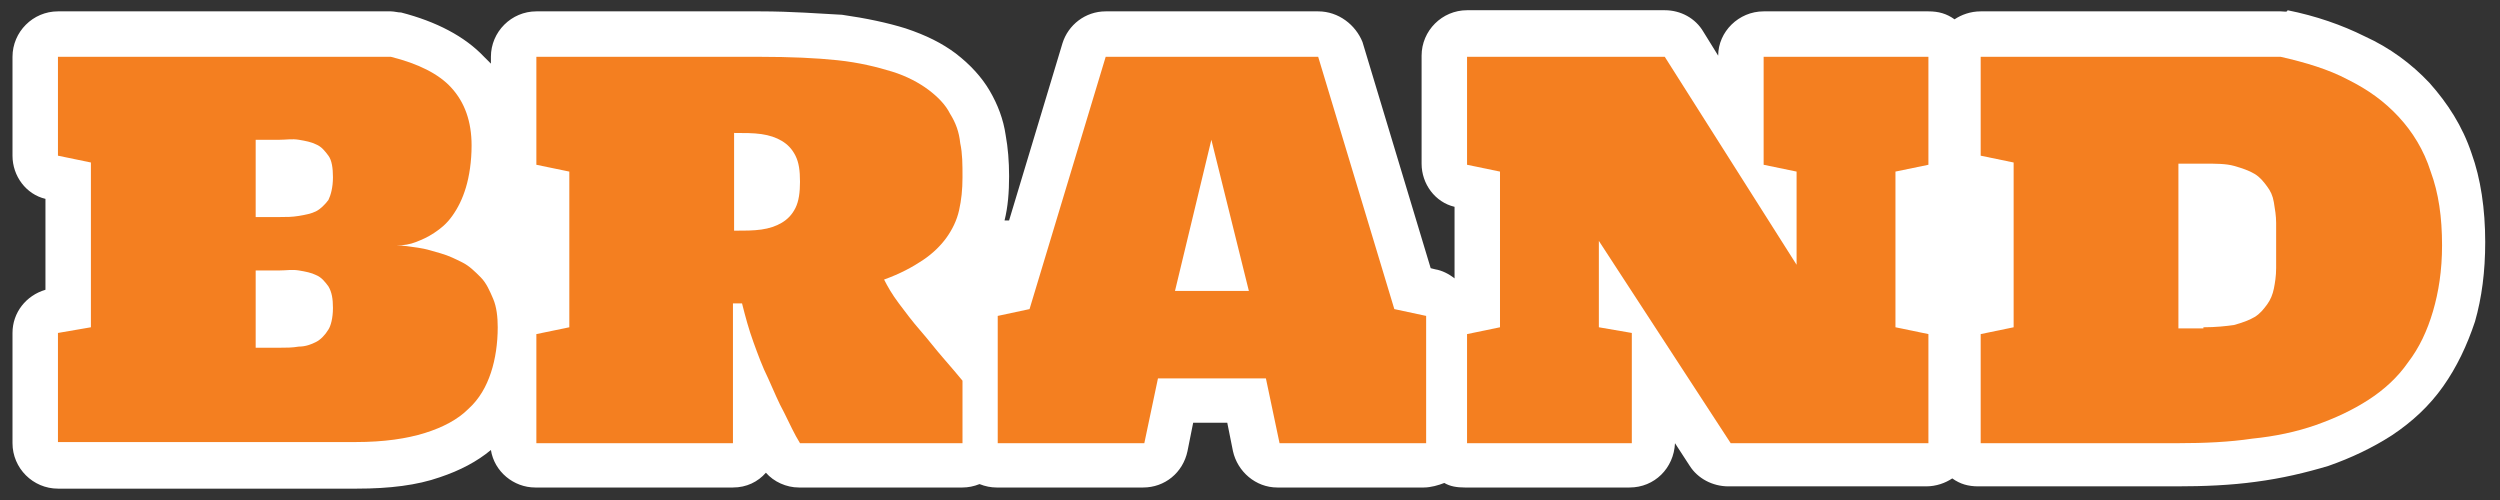 <?xml version="1.0" encoding="utf-8"?>
<!-- Generator: Adobe Illustrator 27.3.1, SVG Export Plug-In . SVG Version: 6.00 Build 0)  -->
<svg version="1.1" id="레이어_1" xmlns="http://www.w3.org/2000/svg" xmlns:xlink="http://www.w3.org/1999/xlink" x="0px"
	 y="0px" viewBox="0 0 220 44" style="enable-background:new 0 0 220 44;" xml:space="preserve">
<rect x="0" y="0" width="220" height="44" fill="#333333" stroke="none"/>
<style type="text/css">
	.st0{fill:#FFFFFF;}
	.st1{fill:#F47F20;}
</style>
<g>
	<path class="st0" d="M88.4,19.4c0.3-1.2,0.4-2.5,0.4-3.9c0-1.3-0.1-2.5-0.3-3.6c-0.2-1.4-0.7-2.7-1.4-3.9c-0.7-1.2-1.7-2.3-3-3.3
		c-1.2-0.9-2.6-1.6-4.4-2.2c-1.6-0.5-3.5-0.9-5.6-1.2C72.1,1.2,69.7,1,66.9,1H47.2c-2.2,0-4,1.8-4,4v0.6C43,5.4,42.8,5.2,42.6,5
		c-1.7-1.8-4.2-3.1-7.3-3.9C35,1.1,34.7,1,34.4,1H5.1c-2.2,0-4,1.8-4,4v8.7c0,1.8,1.2,3.4,2.9,3.8v8c-1.7,0.5-2.9,2-2.9,3.8V39
		c0,2.2,1.8,4,4,4h26.3c2.9,0,5.3-0.3,7.3-1c1.8-0.6,3.3-1.4,4.5-2.4c0.3,1.9,2,3.3,3.9,3.3h17.4c1.2,0,2.2-0.5,2.9-1.3
		c0.7,0.8,1.8,1.3,2.9,1.3h14.4c0.5,0,1-0.1,1.5-0.3c0.5,0.2,1,0.3,1.5,0.3h12.9c1.9,0,3.5-1.3,3.9-3.2l0.5-2.5h3l0.5,2.5
		c0.4,1.8,2,3.2,3.9,3.2h12.9c0.6,0,1.3-0.2,1.8-0.4c0.5,0.3,1.1,0.4,1.8,0.4h14.5c2.2,0,3.9-1.7,4-3.9l1.3,2c0.7,1.1,2,1.8,3.4,1.8
		h17.4c0.9,0,1.7-0.3,2.3-0.7c0.7,0.5,1.4,0.7,2.3,0.7h17.4c2.5,0,4.8-0.1,7-0.4c2.3-0.3,4.4-0.8,6.4-1.4c2-0.7,3.9-1.6,5.6-2.7
		c1.8-1.2,3.3-2.6,4.5-4.3c1.2-1.7,2.1-3.6,2.8-5.7c0.6-2.1,0.9-4.4,0.9-7c0-2.9-0.4-5.6-1.2-7.8c-0.8-2.4-2.1-4.4-3.7-6.2
		c-1.6-1.7-3.5-3.1-5.7-4.1c-2-1-4.3-1.8-6.8-2.3C201.3,1.1,201,1,200.7,1h-26.4c-0.9,0-1.7,0.3-2.3,0.7c-0.7-0.5-1.4-0.7-2.3-0.7
		h-14.5c-2.2,0-4,1.8-4,3.9l-1.3-2.1c-0.7-1.2-2-1.9-3.4-1.9h-17.4c-2.2,0-4,1.8-4,4v9.5c0,1.8,1.2,3.4,2.9,3.8v6.3
		c-0.5-0.4-1.1-0.7-1.7-0.8l-0.4-0.1l-6-19.9C119.3,2.2,117.8,1,116,1H97.3c-1.8,0-3.3,1.2-3.8,2.8l-4.7,15.6H88.4z"/>
	<g>
		<path class="st1" d="M34.4,5c2.4,0.6,4.2,1.5,5.3,2.7c1.2,1.3,1.8,3,1.8,5.1c0,1.4-0.2,2.7-0.5,3.7c-0.3,1-0.7,1.8-1.2,2.5
			s-1,1.1-1.6,1.5s-1.1,0.6-1.6,0.8c-0.5,0.2-1.1,0.3-1.7,0.3c0.6,0,1.2,0.1,1.9,0.2c0.7,0.1,1.3,0.3,2,0.5s1.3,0.5,1.9,0.8
			c0.6,0.3,1.1,0.8,1.6,1.3c0.5,0.5,0.8,1.2,1.1,1.9c0.3,0.7,0.4,1.6,0.4,2.5c0,1.4-0.2,2.8-0.6,4c-0.4,1.2-1,2.3-2,3.2
			c-0.9,0.9-2.2,1.6-3.8,2.1c-1.6,0.5-3.6,0.8-6.1,0.8H5.1v-9.6L8,28.8V14.3l-2.9-0.6V5H34.4z M29.3,15.6c0-0.8-0.1-1.5-0.4-1.9
			c-0.3-0.4-0.6-0.8-1.1-1c-0.4-0.2-0.9-0.3-1.5-0.4s-1.1,0-1.7,0h-2.1v6.8h2.1c0.6,0,1.1,0,1.7-0.1s1.1-0.2,1.5-0.4
			c0.4-0.2,0.8-0.6,1.1-1C29.1,17.2,29.3,16.5,29.3,15.6z M29.3,27.1c0-0.8-0.1-1.4-0.4-1.9c-0.3-0.4-0.6-0.8-1.1-1
			c-0.4-0.2-0.9-0.3-1.5-0.4s-1.1,0-1.7,0h-2.1v6.8h2.1c0.6,0,1.1,0,1.7-0.1c0.6,0,1.1-0.2,1.5-0.4c0.4-0.2,0.8-0.6,1.1-1.1
			C29.1,28.7,29.3,28,29.3,27.1z"/>
		<path class="st1" d="M84.8,39H70.4c-0.5-0.8-0.9-1.7-1.4-2.7c-0.5-0.9-0.9-1.9-1.4-3c-0.5-1-0.9-2.1-1.3-3.2
			c-0.4-1.1-0.7-2.2-1-3.4h-0.8V39H47.2v-9.6l2.9-0.6V15.1l-2.9-0.6V5h19.7c2.6,0,4.9,0.1,6.8,0.3c1.9,0.2,3.5,0.6,4.8,1
			c1.3,0.4,2.4,1,3.2,1.6c0.8,0.6,1.5,1.3,1.9,2.1c0.5,0.8,0.8,1.6,0.9,2.6c0.2,0.9,0.2,1.9,0.2,3c0,1.1-0.1,2-0.3,2.9
			c-0.2,0.9-0.6,1.7-1.1,2.4c-0.5,0.7-1.2,1.4-2.1,2c-0.9,0.6-2,1.2-3.4,1.7c0.3,0.6,0.7,1.3,1.3,2.1c0.6,0.8,1.2,1.6,1.9,2.4
			c0.7,0.8,1.3,1.6,2,2.4c0.7,0.8,1.2,1.4,1.7,2V39z M64.6,20.3c0.9,0,1.7,0,2.4-0.1c0.7-0.1,1.3-0.3,1.8-0.6
			c0.5-0.3,0.9-0.7,1.2-1.3c0.3-0.6,0.4-1.4,0.4-2.3c0-1-0.1-1.7-0.4-2.3c-0.3-0.6-0.7-1-1.2-1.3c-0.5-0.3-1.1-0.5-1.8-0.6
			c-0.7-0.1-1.5-0.1-2.4-0.1V20.3z"/>
		<path class="st1" d="M112.6,39l-1.2-5.7h-9.5l-1.2,5.7H87.8V27.8l2.8-0.6L97.3,5H116l6.7,22.2l2.8,0.6V39H112.6z M103.4,25.6h6.5
			l-3.3-13.3L103.4,25.6z"/>
		<path class="st1" d="M140.7,21.2v7.6l2.9,0.5V39h-14.5v-9.6l2.9-0.6V15.1l-2.9-0.6V5h17.4l11.6,18.3v-8.2l-2.9-0.6V5h14.5v9.5
			l-2.9,0.6v13.7l2.9,0.6V39h-17.4L140.7,21.2z"/>
		<path class="st1" d="M200.7,5c2.2,0.5,4.2,1.1,5.9,2c1.8,0.9,3.2,1.9,4.5,3.3c1.2,1.3,2.2,2.9,2.8,4.8c0.7,1.9,1,4,1,6.5
			c0,2.2-0.3,4.1-0.8,5.8c-0.5,1.7-1.2,3.2-2.2,4.5c-0.9,1.3-2.1,2.4-3.5,3.3c-1.4,0.9-2.9,1.6-4.6,2.2c-1.7,0.6-3.6,1-5.6,1.2
			c-2,0.3-4.2,0.4-6.5,0.4h-17.4v-9.6l2.9-0.6V14.3l-2.9-0.6V5H200.7z M193.9,28.8c1.1,0,2-0.1,2.7-0.2c0.7-0.2,1.3-0.4,1.8-0.7
			c0.5-0.3,0.8-0.7,1.1-1.1c0.3-0.4,0.5-0.9,0.6-1.4s0.2-1.1,0.2-1.8c0-0.6,0-1.3,0-2c0-0.7,0-1.4,0-2c0-0.6-0.1-1.2-0.2-1.8
			s-0.3-1-0.6-1.4c-0.3-0.4-0.6-0.8-1.1-1.1c-0.5-0.3-1.1-0.5-1.8-0.7c-0.7-0.2-1.6-0.2-2.7-0.2h-2.2v14.5H193.9z"/>
	</g>
</g>
</svg>
